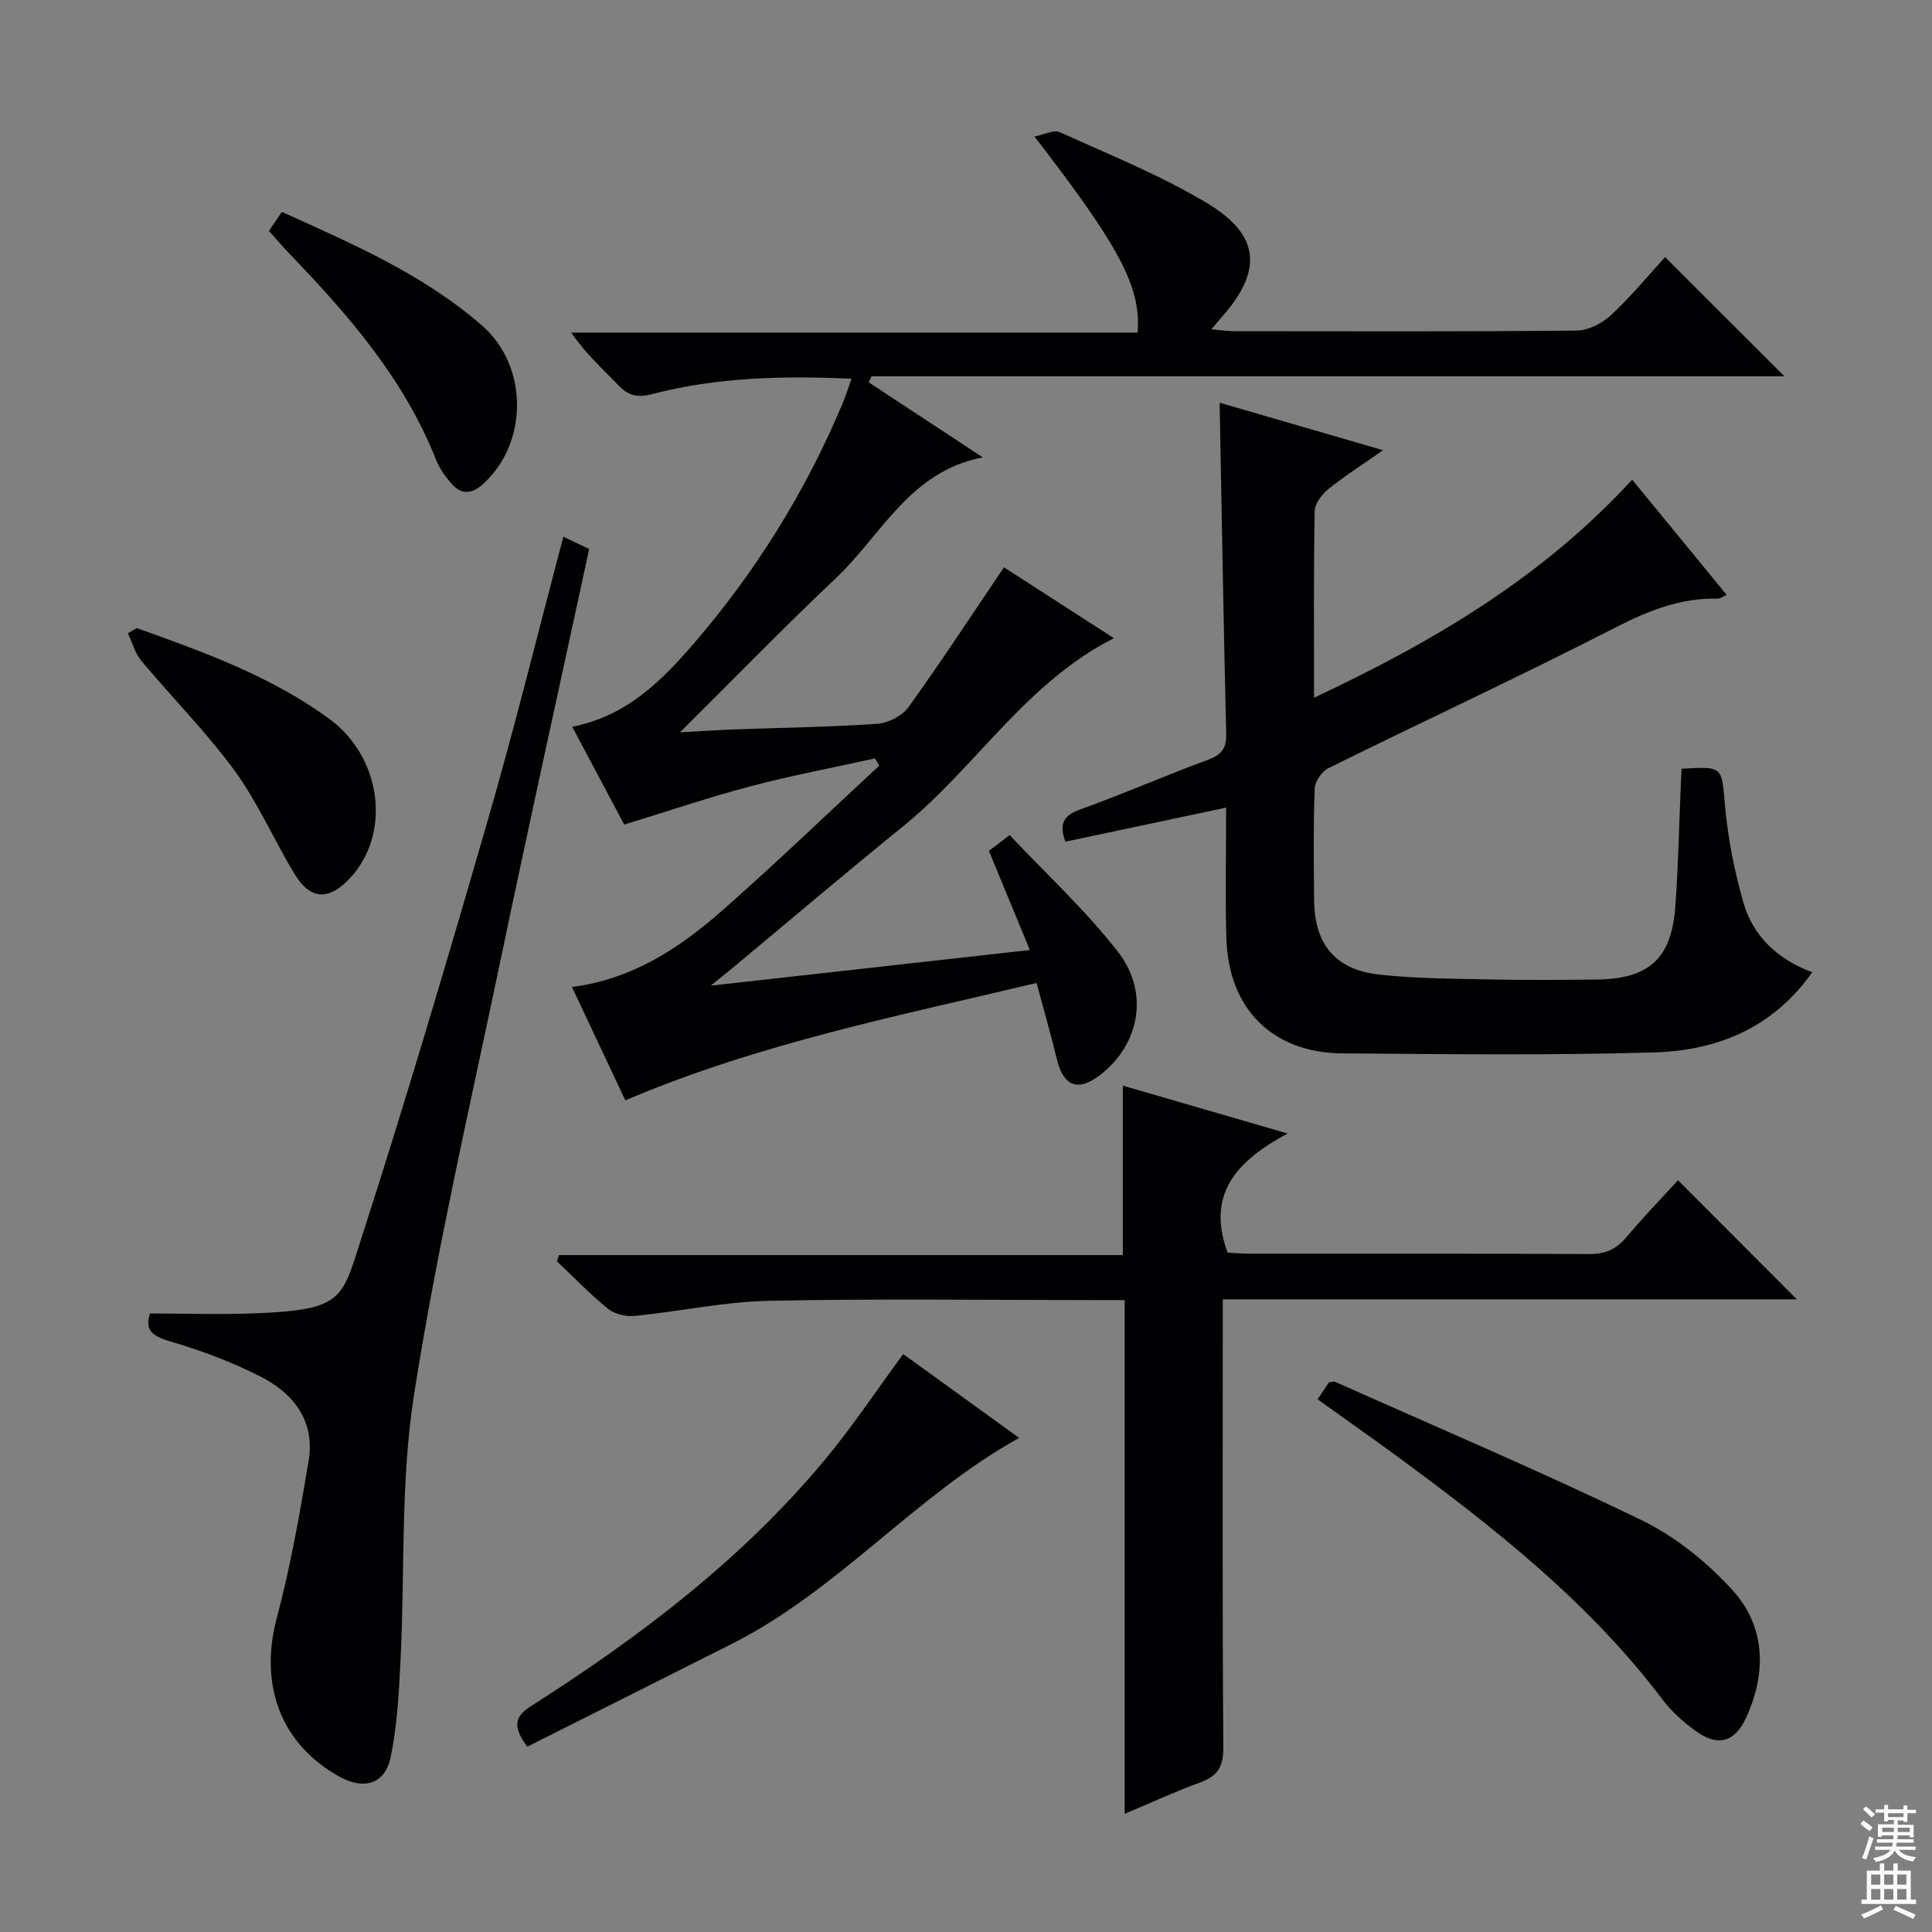 <svg enable-background="new 0 0 400 400" viewBox="0 0 400 400" xmlns="http://www.w3.org/2000/svg"><rect x="0" y="0" width="400" height="400" fill="#808080" stroke="none"/><g fill="#010103"><path d="m209.04 172.9c7.61 8.09 15.71 15.55 22.39 24.12 6.67 8.56 4.46 19.37-3.77 25.63-4.49 3.41-7.49 2.24-8.83-3.29-1.24-5.12-2.7-10.18-4.22-15.85-29.03 6.91-57.64 12.59-85.14 24.31-3.61-7.68-7.25-15.4-11.05-23.47 12.79-1.67 22.54-8.27 31.44-16.12 10.94-9.66 21.47-19.78 32.18-29.71-.3-.5-.59-1-.89-1.5-8.6 1.9-17.27 3.53-25.78 5.78-8.64 2.28-17.11 5.16-26.13 7.92-3.38-6.36-7.01-13.18-10.77-20.26 11.33-2.19 18.6-9.59 25.34-17.42 12.77-14.85 23.01-31.35 30.61-49.44.63-1.49 1.11-3.05 1.88-5.19-14.3-.64-27.96-.3-41.35 3.2-3.06.8-4.9.28-6.98-1.9-3.2-3.37-6.72-6.44-9.69-10.85h117.25c.74-9.43-3.65-17.68-21.36-40.6 2.13-.41 4.04-1.45 5.23-.91 10.27 4.67 20.84 8.91 30.47 14.68 11.22 6.73 11.6 14.19 2.75 24-.44.48-.84.99-1.82 2.15 1.96.17 3.31.39 4.66.39 23.66.02 47.32.11 70.98-.13 2.43-.02 5.31-1.53 7.15-3.24 4.11-3.82 7.7-8.2 11.15-11.97 8.37 8.36 16.44 16.43 24.7 24.68-62.94 0-125.97 0-189.01 0-.19.42-.38.83-.57 1.25 7.58 4.99 15.16 9.98 23.61 15.53-15.13 2.92-20.93 16.04-30.32 24.92-10.86 10.28-21.29 21.01-32.37 32.01 3.87-.21 7.67-.47 11.48-.61 9.81-.36 19.63-.48 29.42-1.16 2.25-.16 5.12-1.65 6.41-3.45 6.68-9.27 12.94-18.84 19.77-28.95 7.01 4.52 14.75 9.52 22.76 14.68-18.28 9.24-28.59 26.77-43.69 38.99-11.76 9.52-23.3 19.33-34.93 29.01-1.21 1.01-2.45 1.99-4.85 3.94 22.68-2.53 43.86-4.9 66.07-7.38-2.91-7.04-5.59-13.54-8.48-20.53.82-.61 2.05-1.55 4.3-3.26z"/><path d="m348.15 159.16c8.71-.51 8.28-.47 9 7.68.6 6.72 1.93 13.46 3.78 19.95 2.01 7.06 7.11 11.83 14.27 14.51-8.19 11.62-19.8 16.23-32.84 16.6-21.47.61-42.97.36-64.46.19-14.44-.11-23.56-9.23-23.99-23.76-.26-8.79-.05-17.6-.05-27.12-11.48 2.43-22.38 4.74-33.28 7.05-1.34-3.71-.42-5.42 3.06-6.67 8.9-3.2 17.58-7.01 26.45-10.28 2.79-1.03 3.85-2.31 3.78-5.33-.54-22.6-.92-45.2-1.36-68.6 10.93 3.17 21.91 6.36 33.84 9.83-4.34 3.04-7.98 5.34-11.3 8.03-1.36 1.1-2.83 3.05-2.86 4.63-.23 12.48-.13 24.97-.13 38.58 24.71-11.58 47.32-24.93 65.86-45.14 6.66 8.12 13.02 15.87 19.58 23.87-.98.42-1.39.77-1.8.76-7.69-.19-14.36 2.46-21.2 5.96-19.64 10.07-39.68 19.36-59.47 29.14-1.36.67-2.79 2.77-2.84 4.25-.29 7.65-.18 15.32-.12 22.98.06 9.16 4.33 14.49 13.44 15.5 7.74.86 15.59.85 23.4 1.02 7.16.15 14.32.09 21.49.02 10.97-.11 15.64-4.25 16.45-15.05.63-8.45.78-16.94 1.15-25.41.04-.97.09-1.93.15-3.19z"/><path d="m232.85 375.53c0-35.95 0-70.89 0-106.36-2.16 0-3.95 0-5.74 0-22.66 0-45.34-.32-67.99.15-9.23.19-18.41 2.21-27.64 3.12-1.83.18-4.2-.34-5.58-1.46-3.74-3.02-7.09-6.53-10.6-9.85.14-.43.29-.86.43-1.28h116.74c0-12.08 0-23.33 0-35.08 10.88 3.16 21.76 6.32 34.11 9.91-10.46 5.62-16.91 12.48-12.42 24.66 1.13.06 2.75.22 4.37.22 23.5.02 47-.05 70.49.08 3.33.02 5.6-.98 7.71-3.49 3.51-4.19 7.34-8.13 10.68-11.79 8.3 8.31 16.44 16.47 24.61 24.65-39.03 0-78.56 0-118.86 0v6.31c0 28.83-.1 57.66.12 86.49.03 4.07-1.28 5.97-4.92 7.27-4.96 1.8-9.75 4.04-15.51 6.45z"/><path d="m116.64 111.12c2.05.98 3.64 1.74 5.34 2.55-6.15 28.48-12.39 56.63-18.29 84.84-6.28 30.03-13.23 59.97-17.97 90.25-2.83 18.07-1.87 36.73-2.8 55.11-.33 6.61-.68 13.29-1.99 19.75-1.17 5.76-5.51 7.08-10.7 4.19-12.17-6.76-16.6-19.05-12.92-32.84 2.84-10.68 4.77-21.63 6.59-32.55 1.36-8.16-3.1-13.92-9.9-17.39-6.01-3.07-12.45-5.46-18.94-7.36-3.73-1.09-5.09-2.46-4-5.73 7.53 0 14.95.27 22.33-.05 17.59-.76 17.39-2.98 21.35-15.26 9.21-28.56 17.73-57.34 26.07-86.17 5.63-19.41 10.46-39.05 15.83-59.34z"/><path d="m272.79 289.71c1-1.49 1.73-2.58 2.37-3.52.6-.06.98-.23 1.23-.11 21.18 9.45 42.54 18.52 63.41 28.62 6.98 3.38 13.51 8.64 18.77 14.38 6.99 7.62 7.24 17.16 2.94 26.55-2.34 5.11-5.86 6.06-10.42 2.76-2.53-1.83-4.98-4-6.85-6.48-15.33-20.29-35.05-35.76-55.32-50.64-5.21-3.81-10.5-7.52-16.13-11.56z"/><path d="m109.18 361.62c-3.58-4.68-2.07-6.58.93-8.5 22.38-14.26 43.42-30.2 60.52-50.71 5.82-6.98 10.87-14.6 16.37-22.06 7.84 5.67 16.05 11.6 24 17.35-21.49 11.93-37.41 31.5-59.34 42.57-14.18 7.17-28.39 14.28-42.48 21.35z"/><path d="m28.33 130.04c13.88 4.97 27.77 9.96 39.83 18.78 10.99 8.04 12.9 23.99 4.14 33.16-4.27 4.47-8.04 4.33-11.26-.95-4.31-7.07-7.61-14.82-12.46-21.46-5.86-8.02-12.95-15.13-19.34-22.78-1.31-1.57-1.86-3.77-2.76-5.69.62-.35 1.24-.7 1.85-1.06z"/><path d="m55.68 47.81c1.04-1.54 1.78-2.62 2.68-3.94 14.67 6.64 29.27 12.92 41.46 23.55 9.59 8.37 9.63 24.29.14 32.84-2.31 2.08-4.45 2.17-6.44-.08-1.3-1.47-2.52-3.16-3.23-4.97-6.56-16.6-17.94-29.75-30.07-42.38-1.5-1.54-2.89-3.18-4.54-5.02z"/></g><path d="m385.2 377.6.6-.7c.6.4 1.3.9 1.9 1.5l-.6.7c-.8-.5-1.4-1-1.9-1.5zm.3 7.1c.6-1.4 1.1-2.9 1.5-4.5.3.1.6.3.9.4-.5 1.4-1 2.9-1.5 4.4zm.2-10.1.6-.6c.7.5 1.3 1.1 1.9 1.6l-.7.7c-.6-.6-1.2-1.2-1.8-1.7zm8.4-.8h.8v.9h1.8v.7h-1.8v1.8h-.8v-.3h-1.2v.9h3.3v2.6h-.8v-.4h-2.5c0 .3 0 .6-.1.8h3.4v.7h-3.5c0 .3-.1.6-.1.8h4v.7h-3.5c.7.9 1.9 1.3 3.6 1.5-.2.2-.4.5-.6.9-1.9-.3-3.2-1.1-3.8-2.3-.5 1.1-1.8 2-3.9 2.4-.2-.3-.4-.5-.6-.8 1.9-.4 3.1-.9 3.6-1.7h-3.2v-.7h3.5c.1-.2.1-.5.2-.8h-3.3v-.7h3.4c0-.2 0-.5 0-.8h-2.4v.3h-.8v-2.6h3.3v-.9h-1.2v.3h-.8v-1.8h-1.8v-.7h1.8v-.9h.8v.9h3.2zm-4.4 5.5h2.4c0-.3 0-.6 0-.9h-2.4zm1.2-3.1h3.2v-.8h-3.2zm4.4 2.2h-2.4v.9h2.5v-.9z" fill="#fcfafa"/><path d="m389.2 385.8h.9v1.5h1.9v-1.5h.9v1.5h2.7v6h1.1v.9h-11.3v-.9h1.1v-6h2.7zm.2 8.7.5.8c-1.2.6-2.5 1.3-4 1.9-.2-.3-.3-.6-.6-.8 1.6-.6 3-1.3 4.1-1.9zm-2-4.3h1.9v-2.1h-1.9zm0 3.1h1.9v-2.2h-1.9zm2.7-3.1h1.9v-2.1h-1.9zm0 3.1h1.9v-2.2h-1.9zm2.4 1.3c1.4.6 2.7 1.2 4.1 1.8l-.5.9c-1.5-.7-2.8-1.4-4.1-1.9zm2.2-6.5h-1.9v2.1h1.9zm-1.9 5.2h1.9v-2.2h-1.9z" fill="#fcfafa"/></svg>